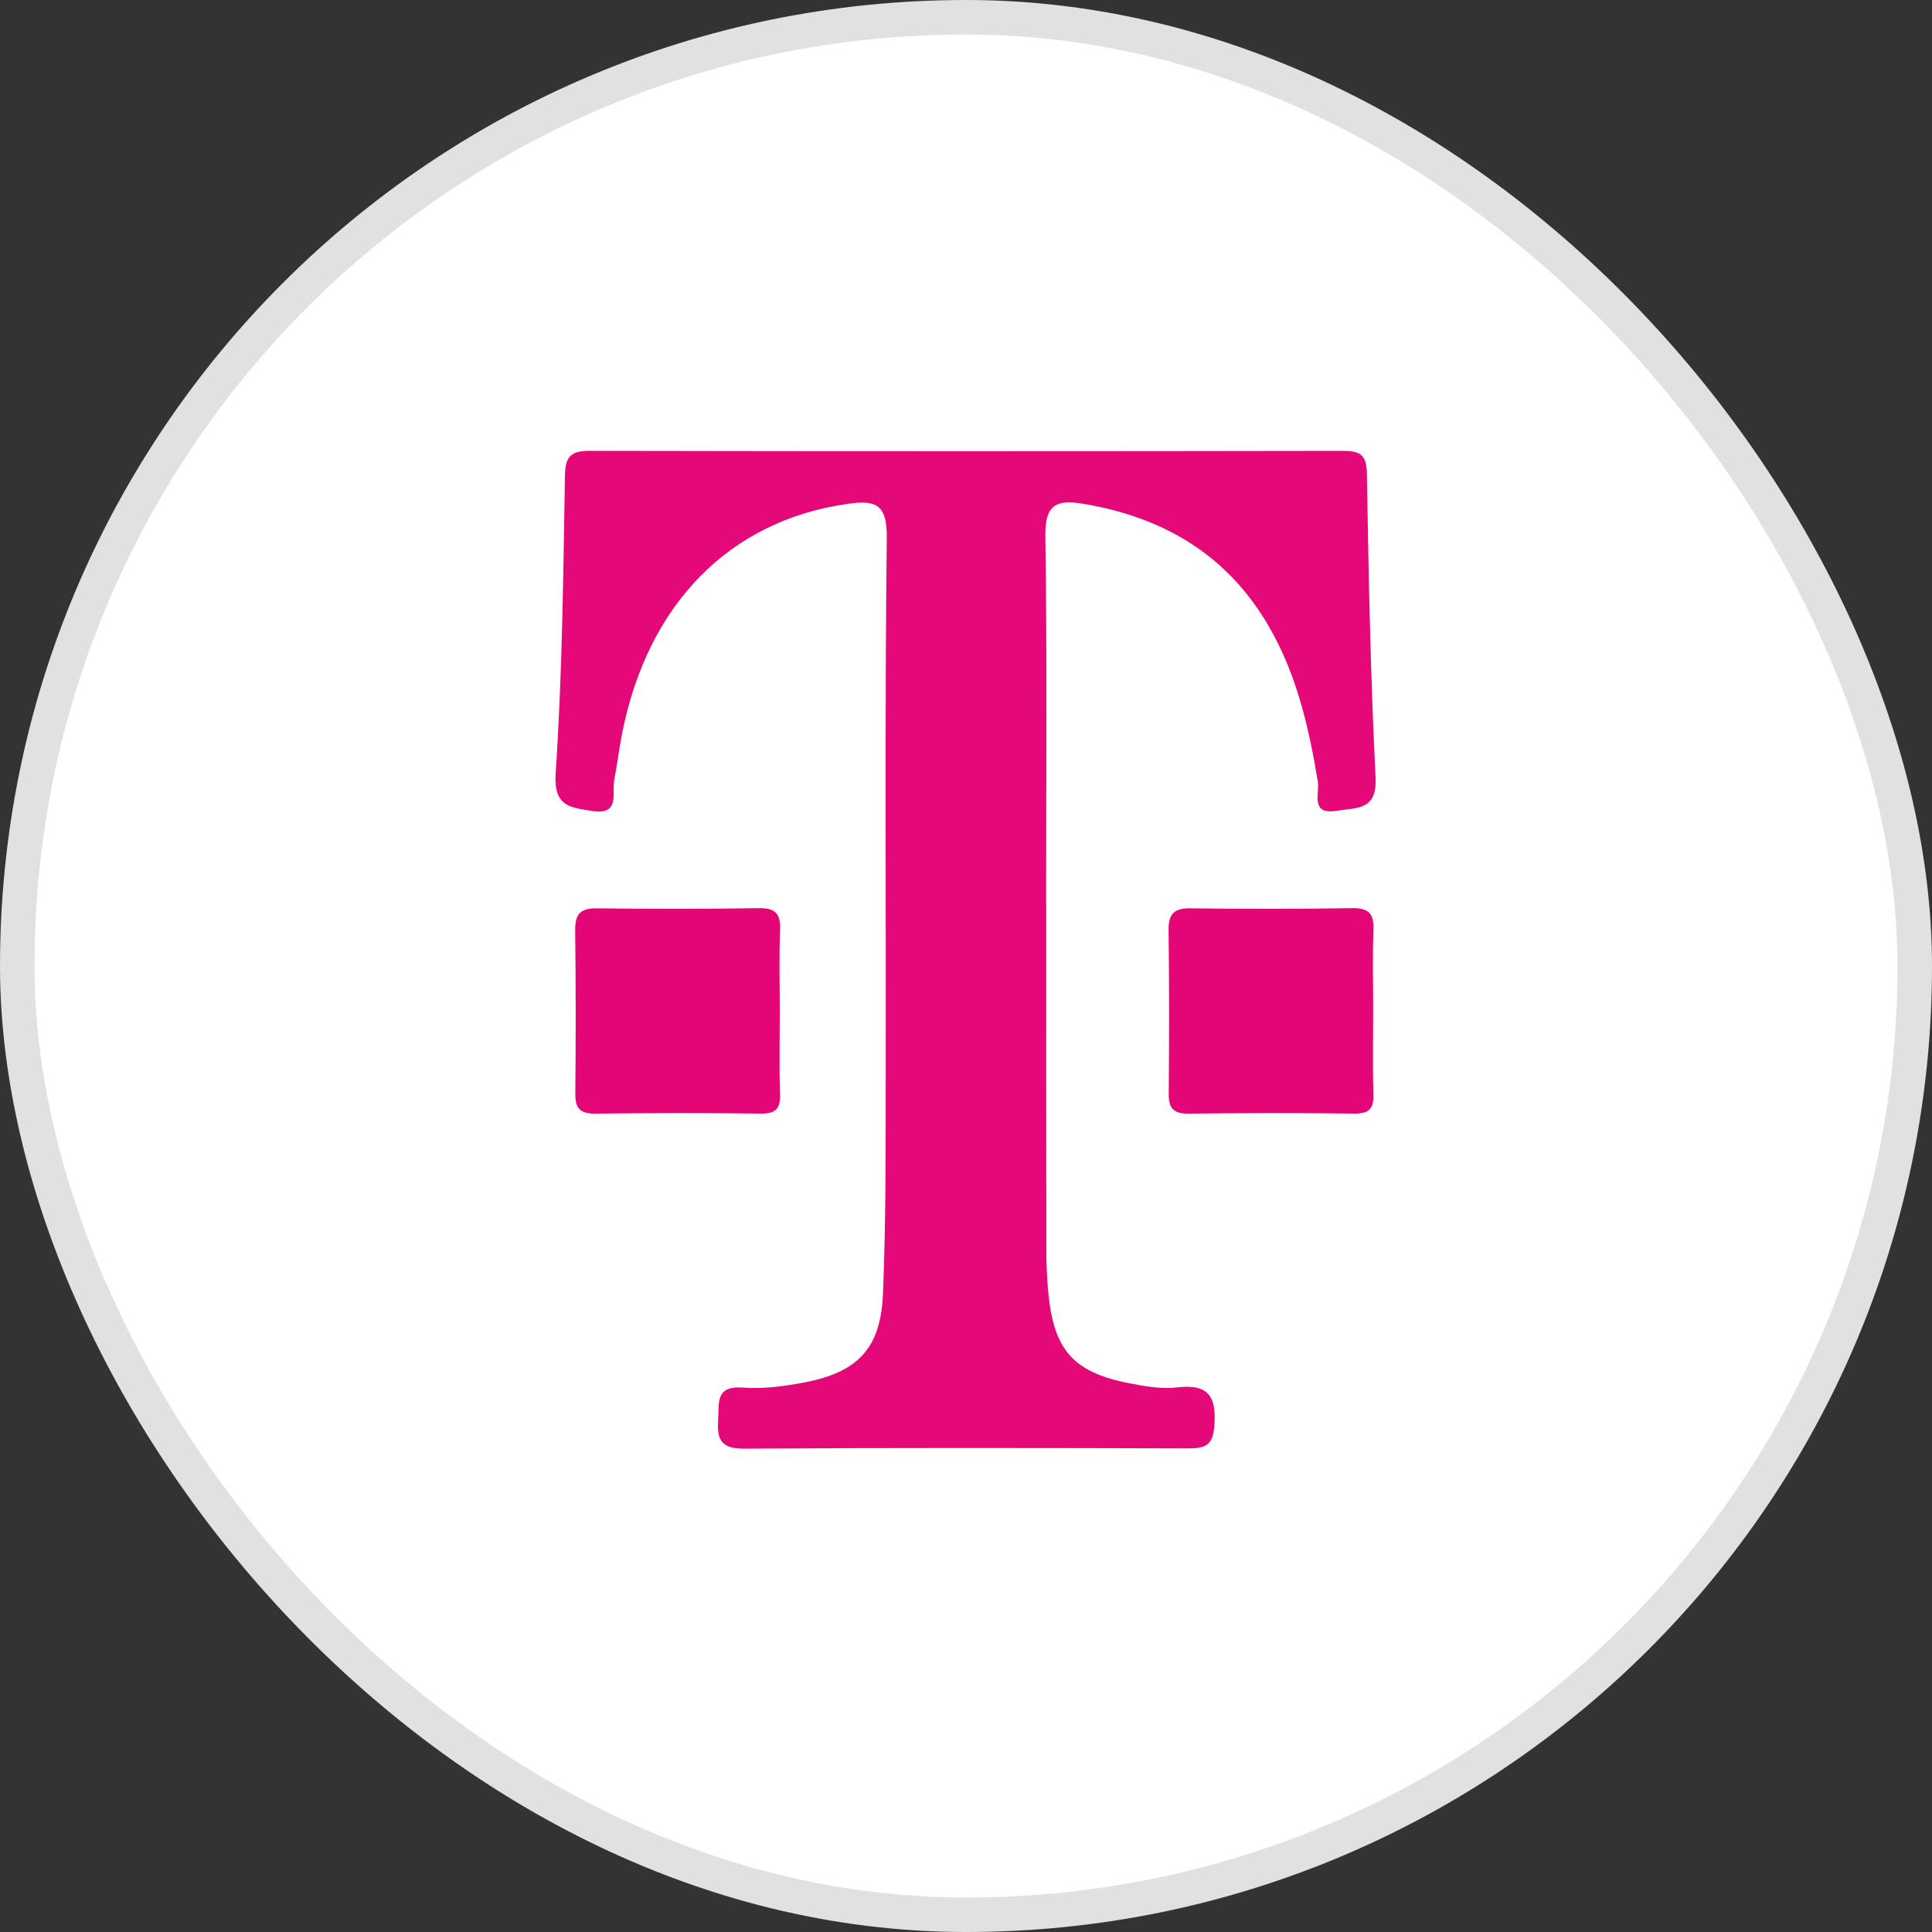 <?xml version="1.0" encoding="UTF-8"?>
<svg width="56px" height="56px" viewBox="0 0 56 56" version="1.1" xmlns="http://www.w3.org/2000/svg" xmlns:xlink="http://www.w3.org/1999/xlink">
    <rect x="0" y="0" width="56" height="56" fill="#333333" stroke="none"/>
    <!-- Generator: Sketch 52.4 (67378) - http://www.bohemiancoding.com/sketch -->
    <title>TMUS</title>
    <desc>Created with Sketch.</desc>
    <g id="TMUS" stroke="none" stroke-width="1" fill="none" fill-rule="evenodd">
        <rect id="Rectangle-1" stroke="#E1E1E1" fill="#FFFFFF" x="0.5" y="0.5" width="55" height="55" rx="27.5"></rect>
        <g id="Group-67" transform="translate(16, 13)">
            <path d="M14.325,13.168 C14.325,16.512 14.323,19.855 14.328,23.198 C14.329,23.627 14.346,24.058 14.387,24.486 C14.548,26.138 15.117,26.779 16.733,27.094 C17.187,27.183 17.667,27.268 18.119,27.214 C19.038,27.106 19.263,27.484 19.198,28.333 C19.156,28.881 18.948,28.983 18.465,28.982 C14.166,28.97 9.867,28.962 5.567,28.99 C4.904,28.994 4.777,28.727 4.816,28.167 C4.85,27.675 4.714,27.157 5.545,27.22 C6.133,27.264 6.744,27.181 7.328,27.068 C8.869,26.77 9.527,26.08 9.593,24.508 C9.68,22.426 9.669,20.34 9.673,18.255 C9.682,13.025 9.645,7.795 9.703,2.565 C9.714,1.559 9.321,1.495 8.537,1.609 C5.148,2.101 2.782,4.498 2.037,8.234 C1.946,8.687 1.893,9.148 1.805,9.603 C1.729,9.996 1.984,10.64 1.156,10.505 C0.53,10.403 0.04,10.384 0.106,9.407 C0.299,6.538 0.327,3.656 0.375,0.778 C0.385,0.201 0.569,0.066 1.117,0.068 C8.383,0.083 15.649,0.081 22.915,0.069 C23.404,0.068 23.609,0.162 23.619,0.715 C23.669,3.658 23.724,6.603 23.872,9.543 C23.921,10.501 23.31,10.406 22.761,10.499 C21.964,10.635 22.254,9.997 22.197,9.651 C21.937,8.077 21.584,6.539 20.768,5.14 C19.563,3.072 17.717,1.988 15.386,1.601 C14.582,1.467 14.287,1.657 14.3,2.543 C14.352,6.084 14.322,9.627 14.322,13.168 L14.325,13.168 Z" id="Fill-4" fill="#E40878"></path>
            <path d="M23.802,16.329 C23.802,17.122 23.783,17.914 23.809,18.706 C23.823,19.128 23.693,19.284 23.249,19.278 C21.653,19.257 20.058,19.26 18.462,19.279 C18.036,19.284 17.872,19.145 17.876,18.715 C17.89,17.13 17.891,15.545 17.872,13.961 C17.866,13.496 18.025,13.321 18.505,13.328 C20.067,13.349 21.63,13.349 23.192,13.323 C23.679,13.315 23.827,13.488 23.81,13.953 C23.781,14.744 23.802,15.537 23.802,16.329" id="Fill-8" fill="#E40576"></path>
            <path d="M6.602,16.329 C6.602,17.122 6.583,17.914 6.609,18.706 C6.623,19.128 6.493,19.284 6.049,19.278 C4.453,19.257 2.858,19.26 1.262,19.279 C0.836,19.284 0.672,19.145 0.676,18.715 C0.69,17.13 0.691,15.545 0.672,13.961 C0.666,13.496 0.825,13.321 1.305,13.328 C2.867,13.349 4.43,13.349 5.992,13.323 C6.479,13.315 6.627,13.488 6.61,13.953 C6.581,14.744 6.602,15.537 6.602,16.329" id="Fill-8-Copy" fill="#E40576"></path>
        </g>
    </g>
</svg>
